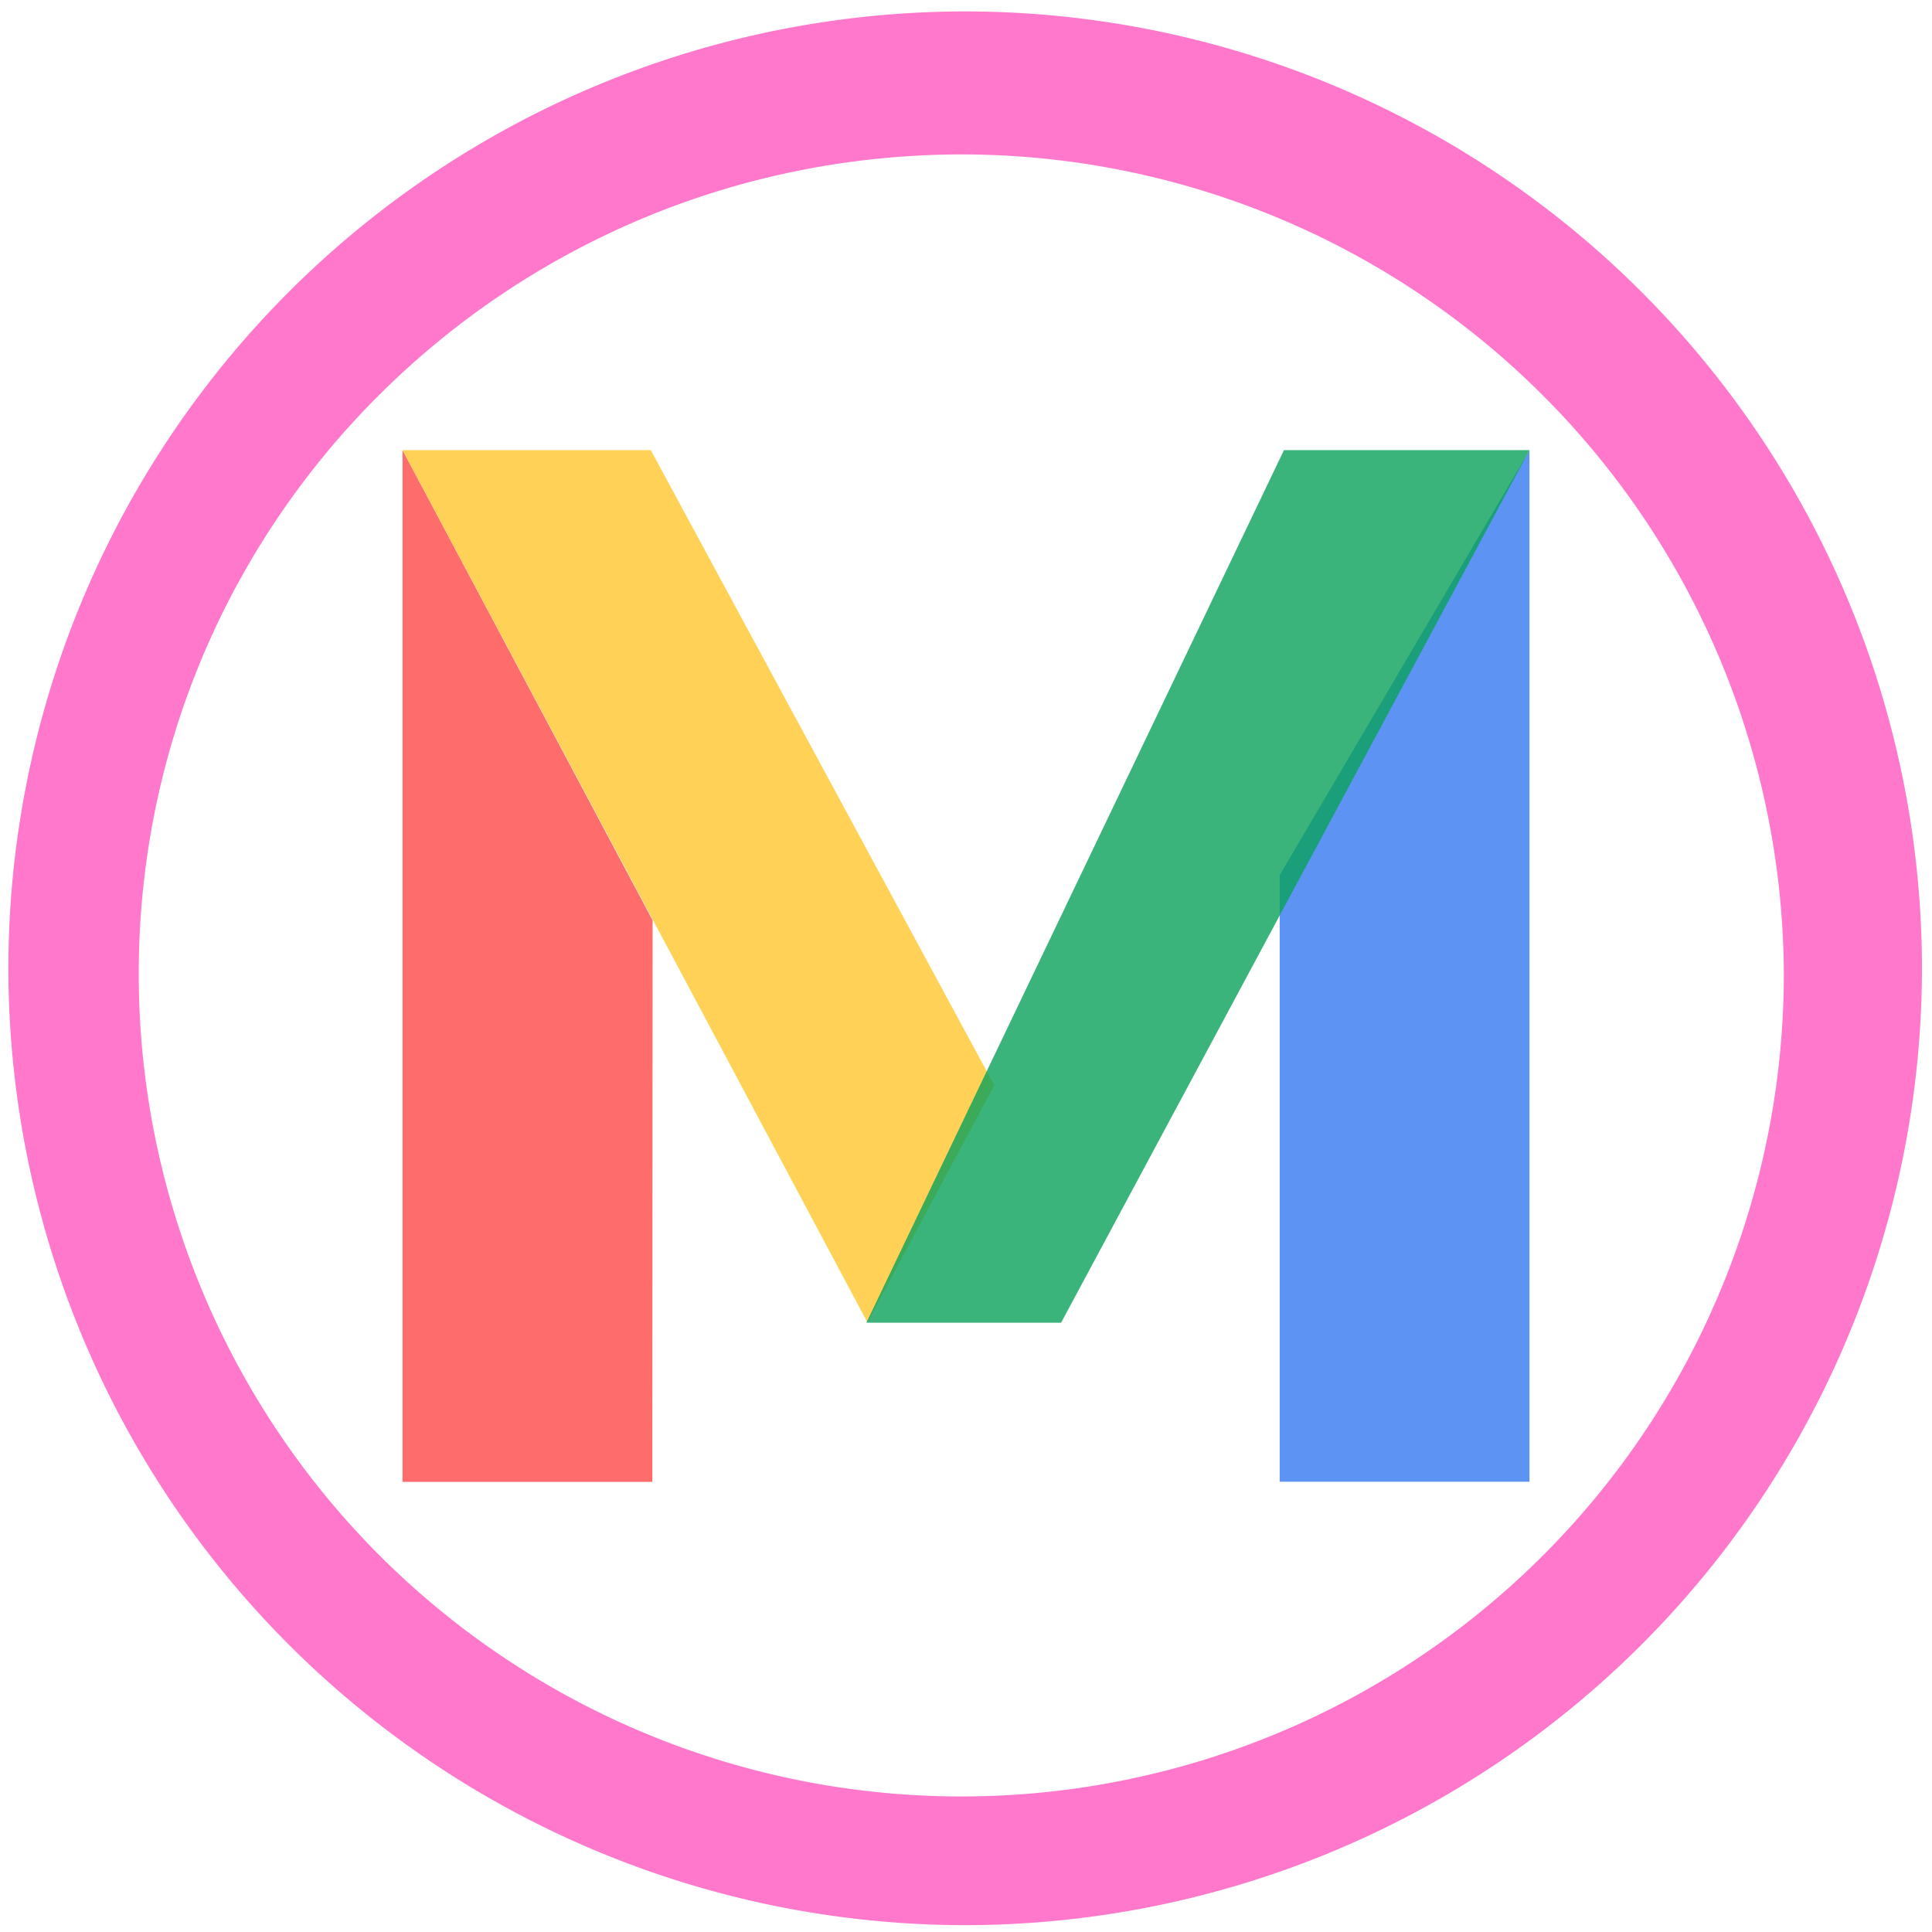 <?xml version="1.0" encoding="UTF-8" standalone="no"?>
<svg
   xmlns:dc="http://purl.org/dc/elements/1.1/"
   xmlns:cc="http://creativecommons.org/ns#"
   xmlns:rdf="http://www.w3.org/1999/02/22-rdf-syntax-ns#"
   xmlns:svg="http://www.w3.org/2000/svg"
   xmlns="http://www.w3.org/2000/svg"
   xmlns:sodipodi="http://sodipodi.sourceforge.net/DTD/sodipodi-0.dtd"
   xmlns:inkscape="http://www.inkscape.org/namespaces/inkscape"
   width="48"
   height="48"
   viewBox="0 0 12.7 12.7"
   version="1.1"
   id="svg12"
   sodipodi:docname="metagoofil.svg"
   inkscape:version="0.92.5 (2060ec1f9f, 2020-04-08)">
  <defs
     id="defs16" />
  <sodipodi:namedview
     pagecolor="#ffffff"
     bordercolor="#666666"
     borderopacity="1"
     objecttolerance="10"
     gridtolerance="10"
     guidetolerance="10"
     inkscape:pageopacity="0"
     inkscape:pageshadow="2"
     inkscape:window-width="1085"
     inkscape:window-height="480"
     id="namedview14"
     showgrid="false"
     inkscape:zoom="4.9166667"
     inkscape:cx="2.1355932"
     inkscape:cy="24"
     inkscape:window-x="0"
     inkscape:window-y="25"
     inkscape:window-maximized="0"
     inkscape:current-layer="svg12" />
  <path
     d="M 6.34,0.075 A 6.295,6.295 0 0 0 0.055,6.36 6.295,6.295 0 0 0 6.34,12.655 6.295,6.295 0 0 0 12.634,6.36 6.295,6.295 0 0 0 6.34,0.075 Z m -0.01,0.94 a 5.408,5.408 0 0 1 5.396,5.387 5.407,5.407 0 1 1 -10.814,0 c 0,-2.987 2.43,-5.387 5.417,-5.387 z"
     id="path2"
     inkscape:connector-curvature="0"
     style="fill:#ff78cb" />
  <path
     d="M 10.054,2.96 8.412,5.753 V 9.74 h 1.642 z"
     id="path4"
     inkscape:connector-curvature="0"
     style="opacity:0.8;fill:#357af0" />
  <path
     d="M 4.288,9.741 H 2.646 V 2.959 L 4.29,6.05 Z"
     id="path6"
     inkscape:connector-curvature="0"
     style="opacity:0.8;fill:#fd4747" />
  <path
     d="M 6.536,7.134 5.702,8.693 2.646,2.959 h 1.632 z"
     id="path8"
     inkscape:connector-curvature="0"
     style="opacity:0.8;fill:#ffc72e" />
  <path
     d="m 5.695,8.695 h 1.28 L 10.054,2.959 H 8.44 Z"
     id="path10"
     inkscape:connector-curvature="0"
     style="opacity:0.8;fill:#0aa15c" />
</svg>
